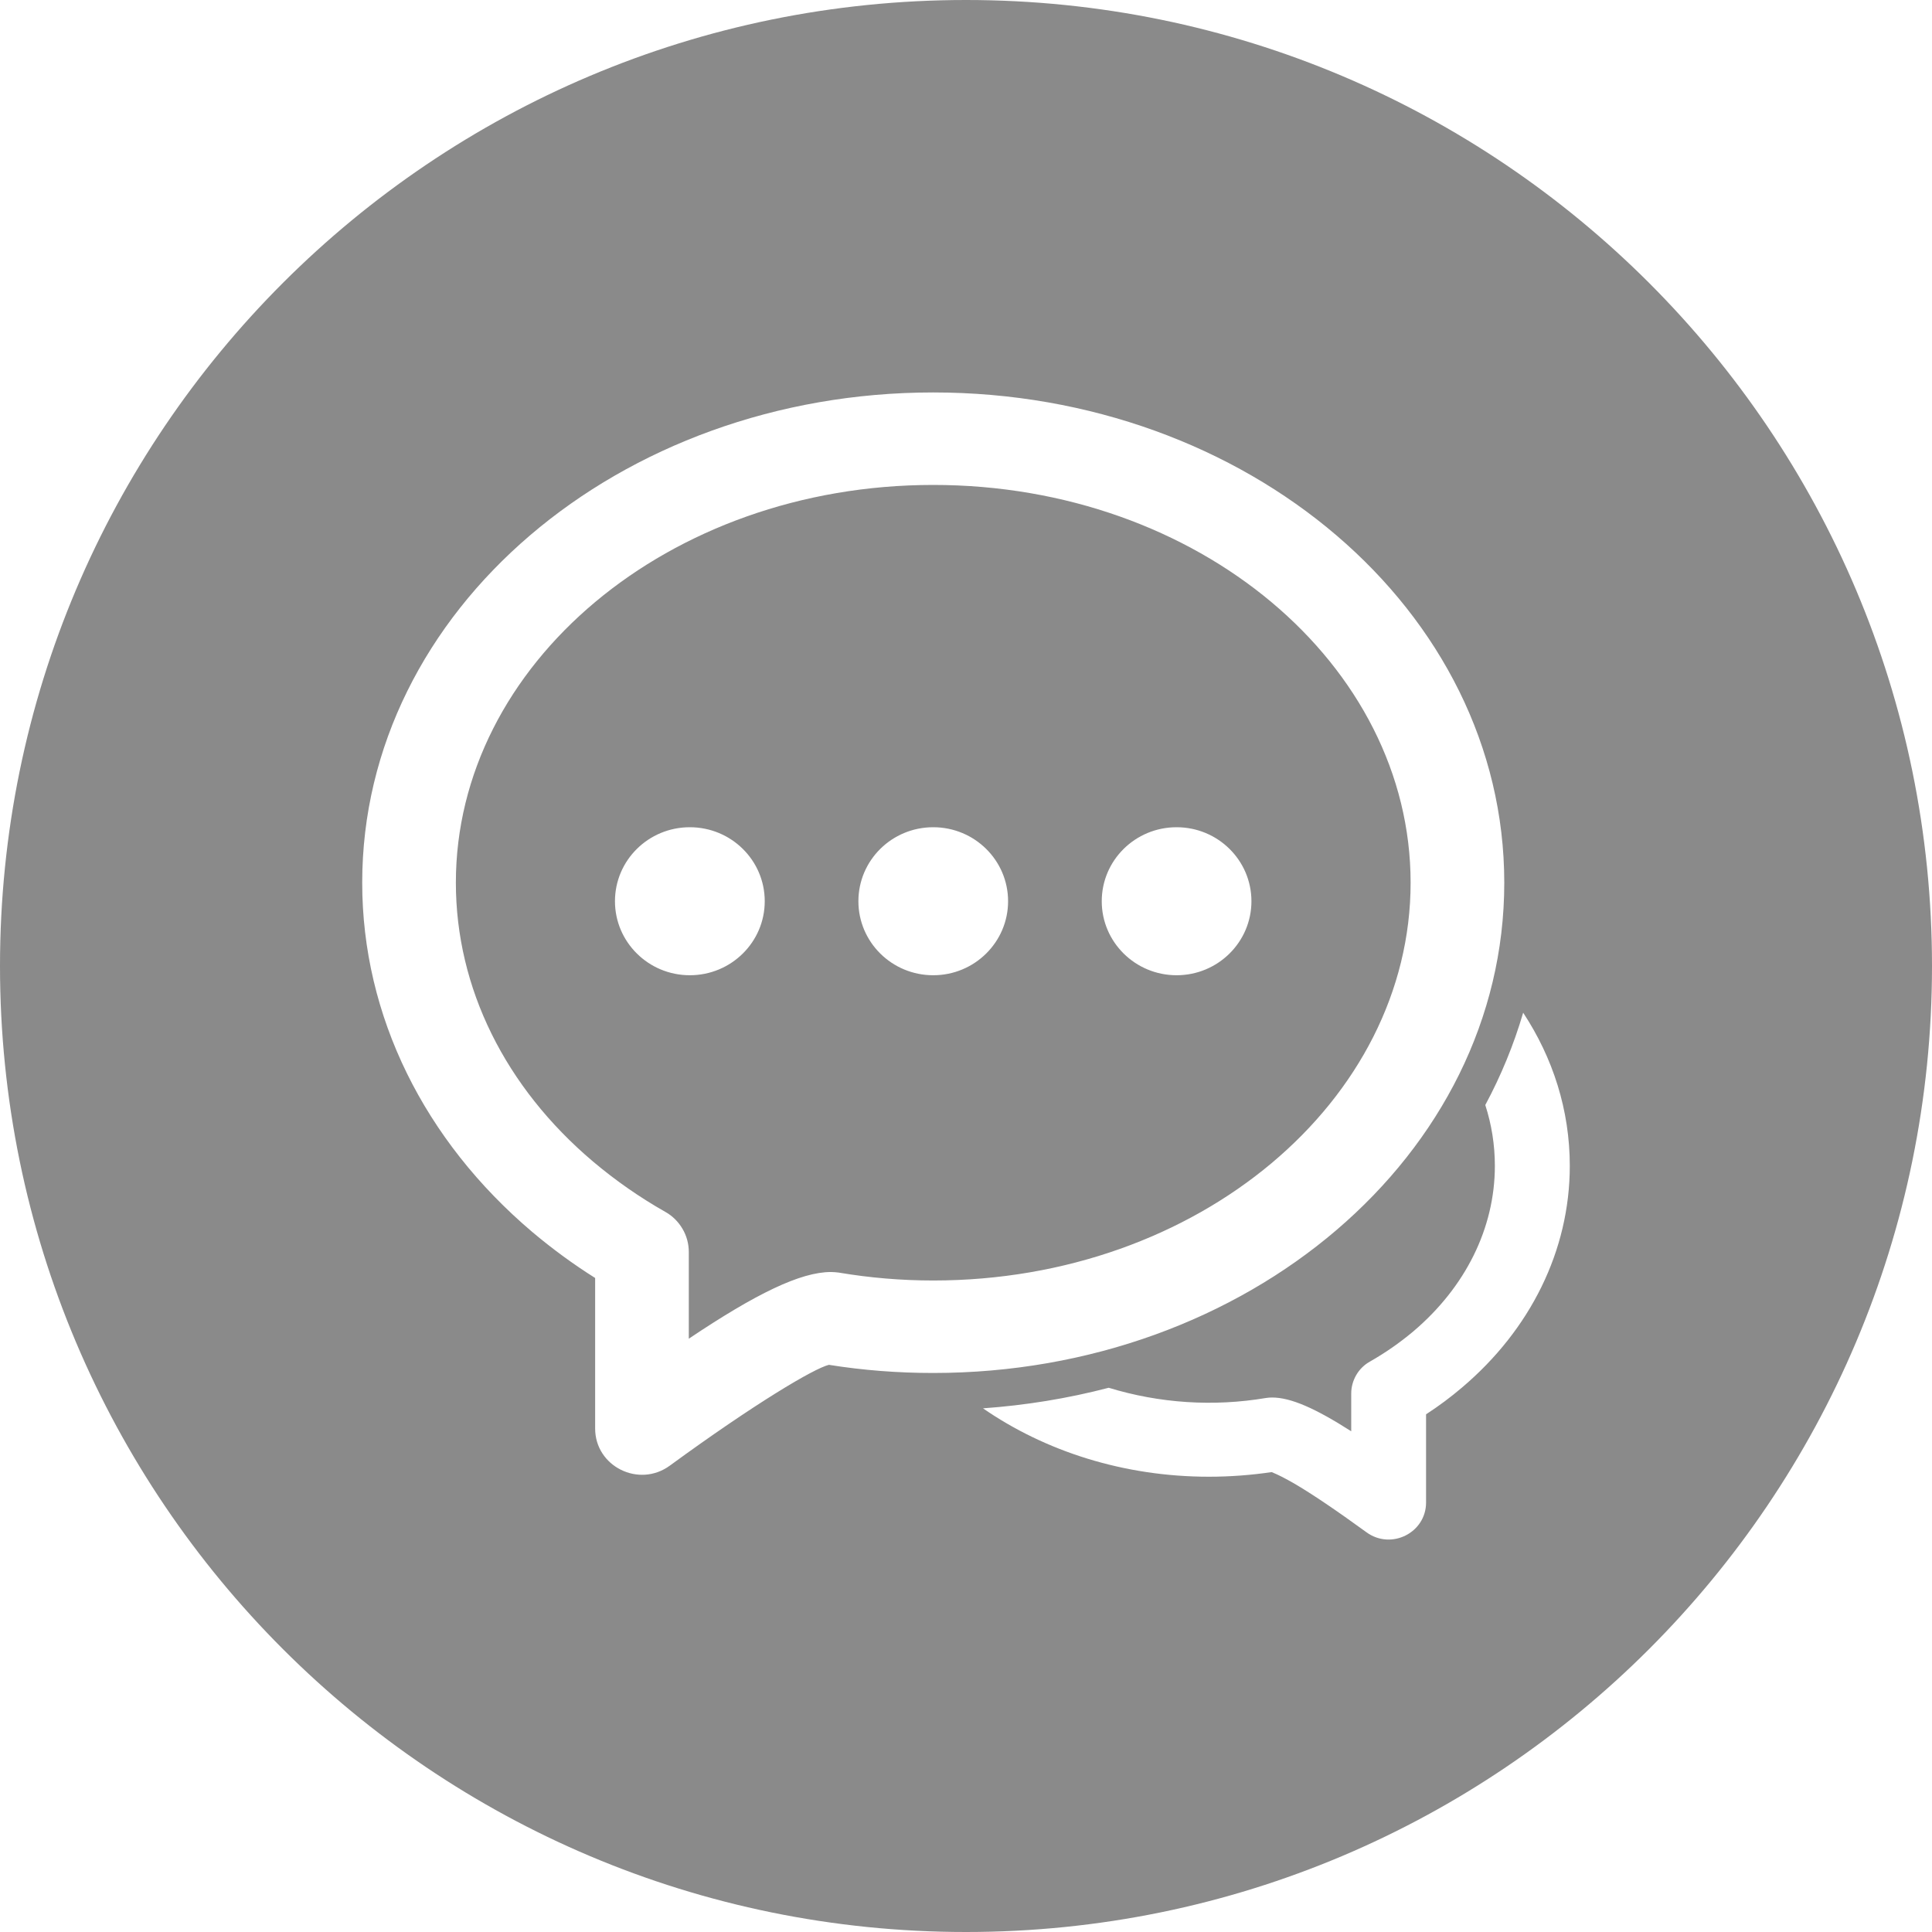<svg width="23" height="23" viewBox="0 0 23 23" fill="none" xmlns="http://www.w3.org/2000/svg">
<path fill-rule="evenodd" clip-rule="evenodd" d="M11.5 23C5.148 23 0 17.852 0 11.5C0 5.148 5.148 0 11.5 0C17.852 0 23 5.148 23 11.5C23 17.852 17.852 23 11.5 23ZM11.701 16.765C12.44 17.276 13.377 17.58 14.392 17.58C14.645 17.58 14.894 17.561 15.139 17.525C15.223 17.559 15.304 17.602 15.404 17.659C15.62 17.785 15.908 17.98 16.267 18.241C16.561 18.456 16.977 18.248 16.977 17.887V16.837C17.128 16.739 17.27 16.633 17.404 16.519C18.217 15.831 18.688 14.889 18.688 13.879C18.688 13.214 18.486 12.592 18.133 12.056C18.021 12.437 17.87 12.805 17.682 13.155C17.757 13.387 17.796 13.63 17.796 13.879C17.796 14.622 17.445 15.324 16.825 15.85C16.664 15.985 16.492 16.105 16.309 16.209C16.241 16.247 16.185 16.302 16.146 16.369C16.107 16.436 16.086 16.512 16.086 16.59V17.039C15.659 16.766 15.367 16.637 15.144 16.637C15.119 16.637 15.094 16.639 15.069 16.643C14.445 16.748 13.805 16.706 13.199 16.521C12.709 16.649 12.207 16.73 11.702 16.766L11.701 16.765ZM6.335 14.665C6.572 14.865 6.823 15.049 7.085 15.214V17.006C7.085 17.458 7.607 17.717 7.974 17.448C8.987 16.708 9.692 16.29 9.868 16.248C10.274 16.313 10.69 16.345 11.11 16.345C14.847 16.345 17.908 13.753 17.908 10.509C17.908 7.264 14.847 4.672 11.11 4.672C7.373 4.672 4.312 7.264 4.312 10.508C4.312 12.097 5.053 13.578 6.335 14.665ZM9.892 15.143C9.531 15.143 9.002 15.399 8.2 15.937V14.904C8.2 14.807 8.174 14.711 8.124 14.627C8.075 14.544 8.005 14.474 7.92 14.427C7.615 14.254 7.328 14.054 7.06 13.828C6.016 12.945 5.427 11.763 5.427 10.508C5.427 7.913 7.954 5.773 11.11 5.773C14.267 5.773 16.793 7.913 16.793 10.508C16.793 13.103 14.267 15.244 11.11 15.244C10.729 15.244 10.353 15.212 9.986 15.15C9.955 15.146 9.923 15.143 9.892 15.143V15.143ZM8.212 11.61C8.705 11.61 9.104 11.215 9.104 10.729C9.104 10.242 8.705 9.848 8.212 9.848C7.72 9.848 7.321 10.242 7.321 10.729C7.321 11.215 7.72 11.61 8.212 11.61ZM11.11 11.61C11.602 11.61 12.001 11.215 12.001 10.729C12.001 10.242 11.602 9.848 11.11 9.848C10.617 9.848 10.219 10.242 10.219 10.729C10.219 11.215 10.617 11.61 11.11 11.61V11.61ZM14.007 11.61C14.499 11.61 14.898 11.215 14.898 10.729C14.898 10.242 14.499 9.848 14.007 9.848C13.515 9.848 13.116 10.242 13.116 10.729C13.116 11.215 13.515 11.61 14.007 11.61Z" fill="#8A8A8A"/>
</svg>
